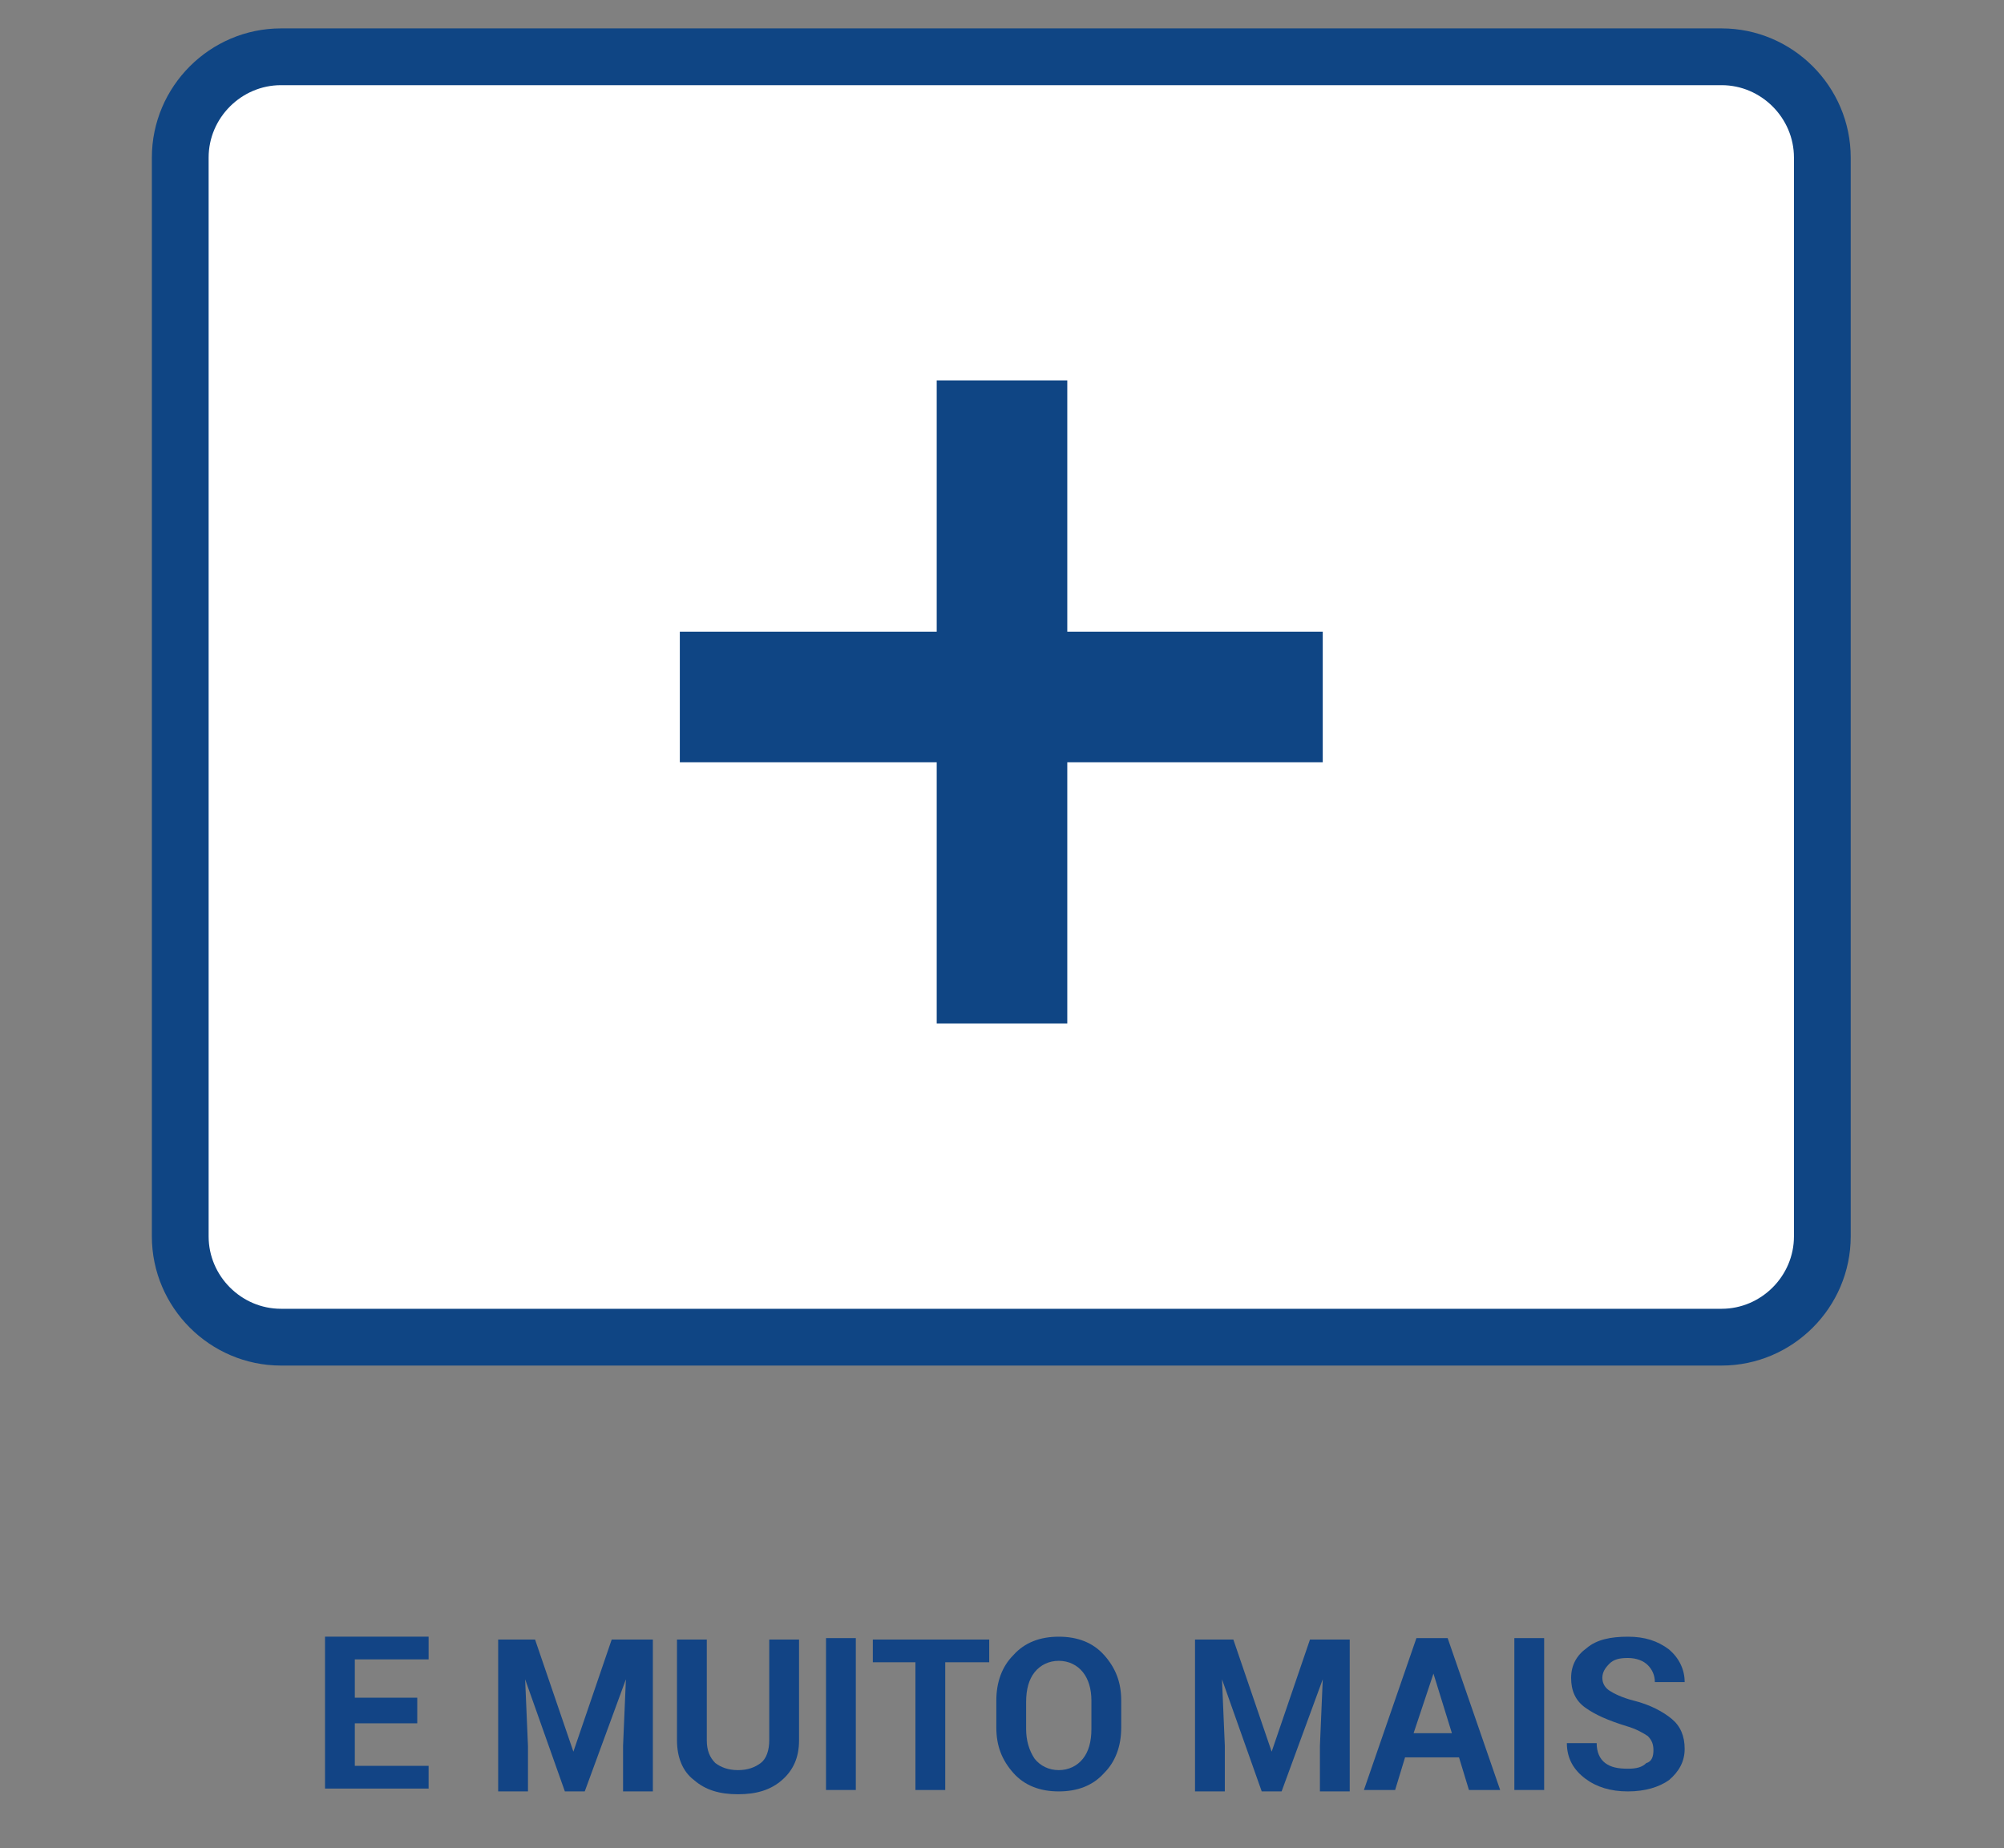 <?xml version="1.0" encoding="utf-8"?>
<!-- Generator: Adobe Illustrator 18.0.0, SVG Export Plug-In . SVG Version: 6.00 Build 0)  -->
<!DOCTYPE svg PUBLIC "-//W3C//DTD SVG 1.1//EN" "http://www.w3.org/Graphics/SVG/1.1/DTD/svg11.dtd">
<svg version="1.1" id="Camada_1" xmlns="http://www.w3.org/2000/svg" xmlns:xlink="http://www.w3.org/1999/xlink" x="0px" y="0px"
	 viewBox="0 0 141.2 130.2" enable-background="new 0 0 141.2 130.2" xml:space="preserve">
<rect x="0" y="0" width="141.2" height="130.2" fill="#808080" stroke="none"/>
<path fill="#FFFFFF" stroke="#0F4584" stroke-width="4" stroke-miterlimit="10" d="M121.3,94.2H19.8c-3.9,0-7.1-3.2-7.1-7.1v-76
	c0-3.9,3.2-7.1,7.1-7.1h101.5c3.9,0,7.1,3.2,7.1,7.1v76C128.4,91,125.2,94.2,121.3,94.2z"/>
<g>
	<path fill="#124485" d="M29.4,121.4H25v3h5.2v1.6h-7.3v-10.7h7.3v1.6H25v2.7h4.4V121.4z"/>
	<path fill="#124485" d="M37.7,115.5l2.7,7.9h0l2.7-7.9H46v10.7h-2.1v-3.2l0.2-4.7l0,0l-2.9,7.9h-1.4l-2.8-7.9l0,0l0.2,4.7v3.2h-2.1
		v-10.7H37.7z"/>
	<path fill="#124485" d="M56.3,115.5v7.1c0,1.2-0.4,2.1-1.2,2.8s-1.8,1-3.1,1c-1.3,0-2.3-0.3-3.1-1c-0.8-0.6-1.2-1.6-1.2-2.8v-7.1
		h2.1v7.1c0,0.7,0.2,1.2,0.6,1.6c0.4,0.3,0.9,0.5,1.6,0.5c0.7,0,1.2-0.2,1.6-0.5c0.4-0.3,0.6-0.9,0.6-1.6v-7.1H56.3z"/>
	<path fill="#124485" d="M60.3,126.1h-2.1v-10.7h2.1V126.1z"/>
	<path fill="#124485" d="M69.6,117.1h-3v9h-2.1v-9h-3v-1.6h8.2V117.1z"/>
	<path fill="#124485" d="M79,121.7c0,1.3-0.4,2.4-1.2,3.2c-0.8,0.9-1.9,1.3-3.2,1.3c-1.3,0-2.4-0.4-3.2-1.3
		c-0.8-0.9-1.2-1.9-1.2-3.2v-1.9c0-1.3,0.4-2.4,1.2-3.2c0.8-0.9,1.9-1.3,3.2-1.3c1.3,0,2.4,0.4,3.2,1.3c0.8,0.9,1.2,1.9,1.2,3.2
		V121.7z M76.9,119.8c0-0.8-0.2-1.5-0.6-2c-0.4-0.5-1-0.8-1.7-0.8c-0.7,0-1.3,0.3-1.7,0.8c-0.4,0.5-0.6,1.2-0.6,2.1v1.9
		c0,0.8,0.2,1.5,0.6,2.1c0.4,0.5,1,0.8,1.7,0.8c0.7,0,1.3-0.3,1.7-0.8s0.6-1.2,0.6-2.1V119.8z"/>
	<path fill="#124485" d="M86.9,115.5l2.7,7.9h0l2.7-7.9h2.8v10.7h-2.1v-3.2l0.2-4.7l0,0l-2.9,7.9h-1.4l-2.8-7.9l0,0l0.2,4.7v3.2
		h-2.1v-10.7H86.9z"/>
	<path fill="#124485" d="M102.8,123.8H99l-0.7,2.3h-2.2l3.7-10.7h2.2l3.7,10.7h-2.2L102.8,123.8z M99.6,122.1h2.7l-1.3-4.2h0
		L99.6,122.1z"/>
	<path fill="#124485" d="M108.8,126.1h-2.1v-10.7h2.1V126.1z"/>
	<path fill="#124485" d="M116.5,123.3c0-0.4-0.1-0.7-0.4-1c-0.3-0.2-0.8-0.5-1.5-0.7c-1.3-0.4-2.2-0.8-2.9-1.3c-0.7-0.5-1-1.2-1-2.1
		s0.4-1.6,1.1-2.1c0.7-0.6,1.7-0.8,2.9-0.8c1.2,0,2.1,0.3,2.9,0.9c0.7,0.6,1.1,1.4,1.1,2.3l0,0h-2.1c0-0.5-0.2-0.9-0.5-1.2
		c-0.3-0.3-0.8-0.5-1.4-0.5c-0.6,0-1,0.1-1.3,0.4s-0.5,0.6-0.5,1c0,0.4,0.2,0.7,0.5,0.9c0.3,0.2,0.9,0.5,1.7,0.7
		c1.2,0.3,2.1,0.8,2.7,1.3s0.9,1.2,0.9,2.1c0,0.9-0.4,1.6-1.1,2.2c-0.7,0.5-1.7,0.8-2.9,0.8c-1.2,0-2.2-0.3-3-0.9s-1.3-1.4-1.3-2.5
		l0,0h2.1c0,0.6,0.2,1.1,0.6,1.4c0.4,0.3,0.9,0.4,1.6,0.4c0.6,0,1-0.1,1.3-0.4C116.4,124.1,116.5,123.7,116.5,123.3z"/>
</g>
<g>
	<path fill-rule="evenodd" clip-rule="evenodd" fill="#0F4584" d="M66,26.8h9.2v45.3H66V26.8z"/>
	<path fill-rule="evenodd" clip-rule="evenodd" fill="#0F4584" d="M47.9,44.5h45.3v9.2H47.9V44.5z"/>
</g>
</svg>
